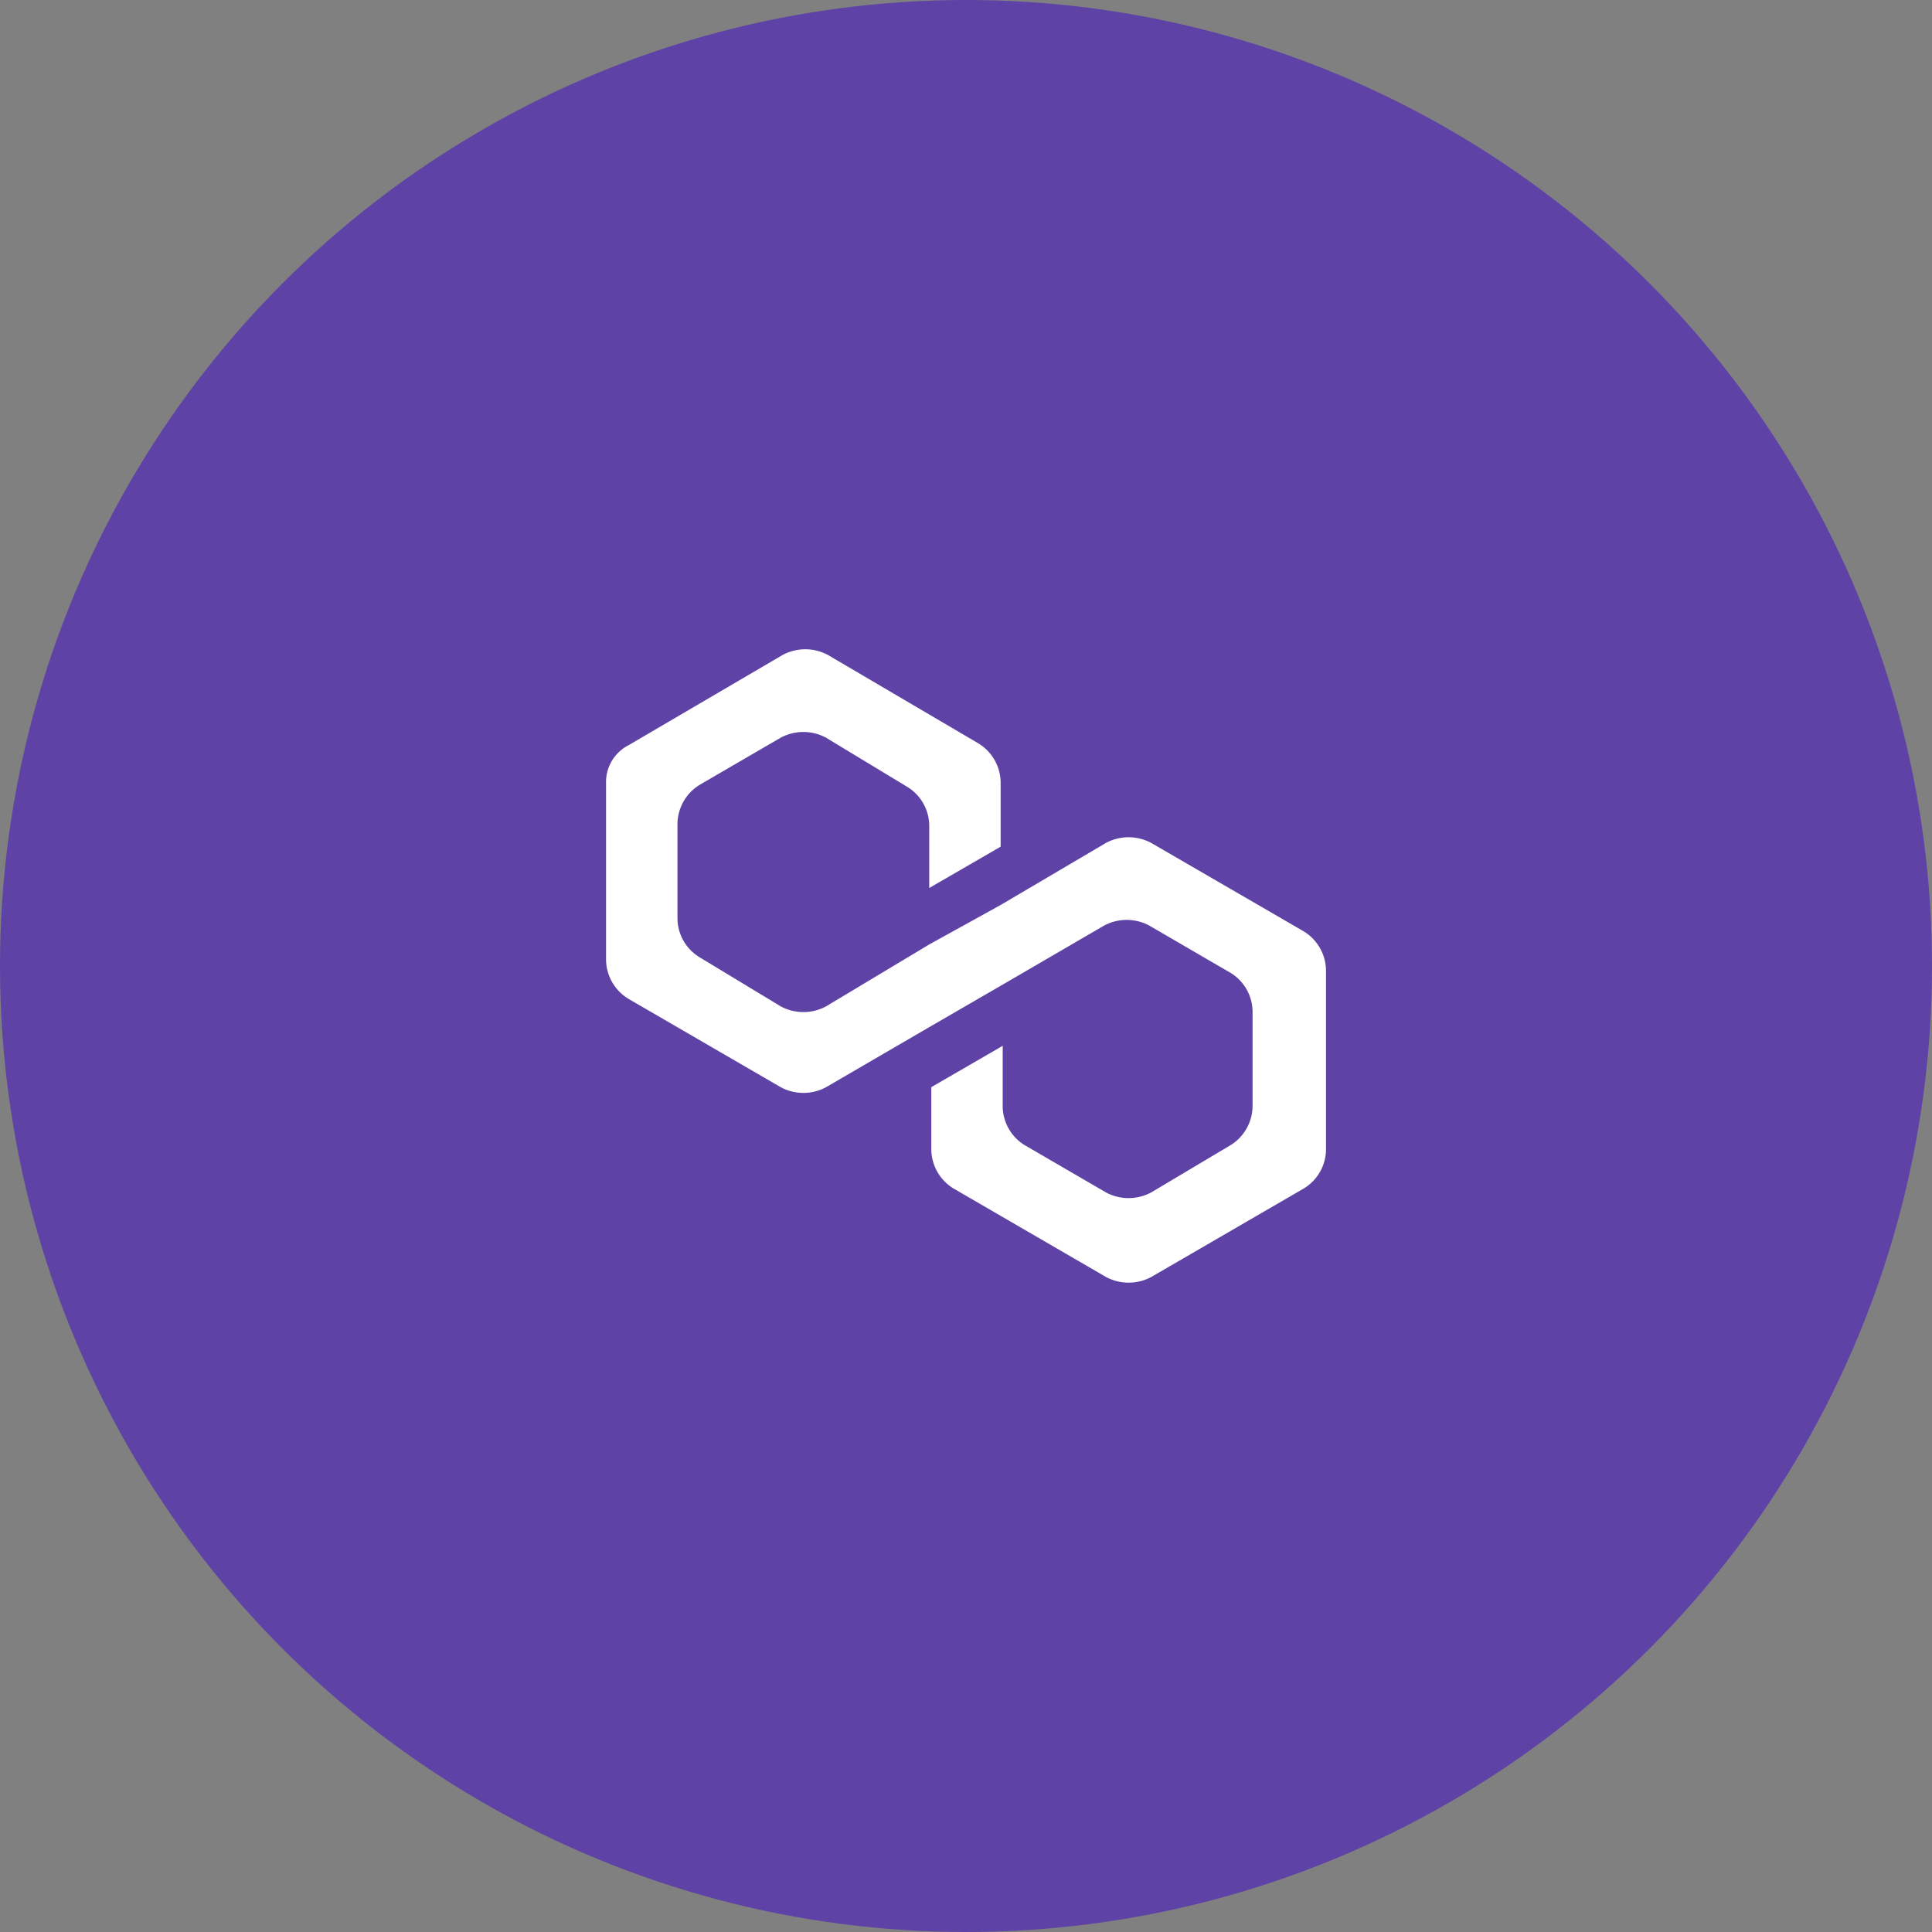 <svg xmlns="http://www.w3.org/2000/svg" width="122" height="122" viewBox="0 0 122 122"><rect x="0" y="0" width="122" height="122" fill="#808080" stroke="none"/><g transform="translate(-1313 -1643)"><circle cx="61" cy="61" r="61" transform="translate(1313 1643)" fill="#5e42a6"/><g transform="translate(1351.27 1684.1)"><path d="M34.421,12.126a3.024,3.024,0,0,0-2.849,0l-6.647,3.917-4.51,2.493-6.528,3.917a3.024,3.024,0,0,1-2.849,0l-5.1-3.086A2.893,2.893,0,0,1,4.51,16.873V10.939A2.928,2.928,0,0,1,5.935,8.446l5.1-2.967a3.024,3.024,0,0,1,2.849,0l5.1,3.086a2.893,2.893,0,0,1,1.424,2.493v3.917l4.51-2.611V8.327A2.928,2.928,0,0,0,23.5,5.835L14.006.256a3.024,3.024,0,0,0-2.849,0l-9.733,5.7A2.611,2.611,0,0,0,0,8.327V19.485a2.928,2.928,0,0,0,1.424,2.493l9.614,5.579a3.024,3.024,0,0,0,2.849,0l6.528-3.8,4.51-2.611,6.528-3.8a3.024,3.024,0,0,1,2.849,0l5.1,2.967a2.893,2.893,0,0,1,1.424,2.493v5.935a2.928,2.928,0,0,1-1.424,2.493L34.421,34.2a3.024,3.024,0,0,1-2.849,0l-5.1-2.967a2.893,2.893,0,0,1-1.424-2.493v-3.8l-4.51,2.611v3.917a2.928,2.928,0,0,0,1.424,2.493l9.614,5.579a3.024,3.024,0,0,0,2.849,0l9.614-5.579a2.893,2.893,0,0,0,1.424-2.493V20.2A2.928,2.928,0,0,0,44.036,17.7Z" fill="#fff"/></g></g></svg>